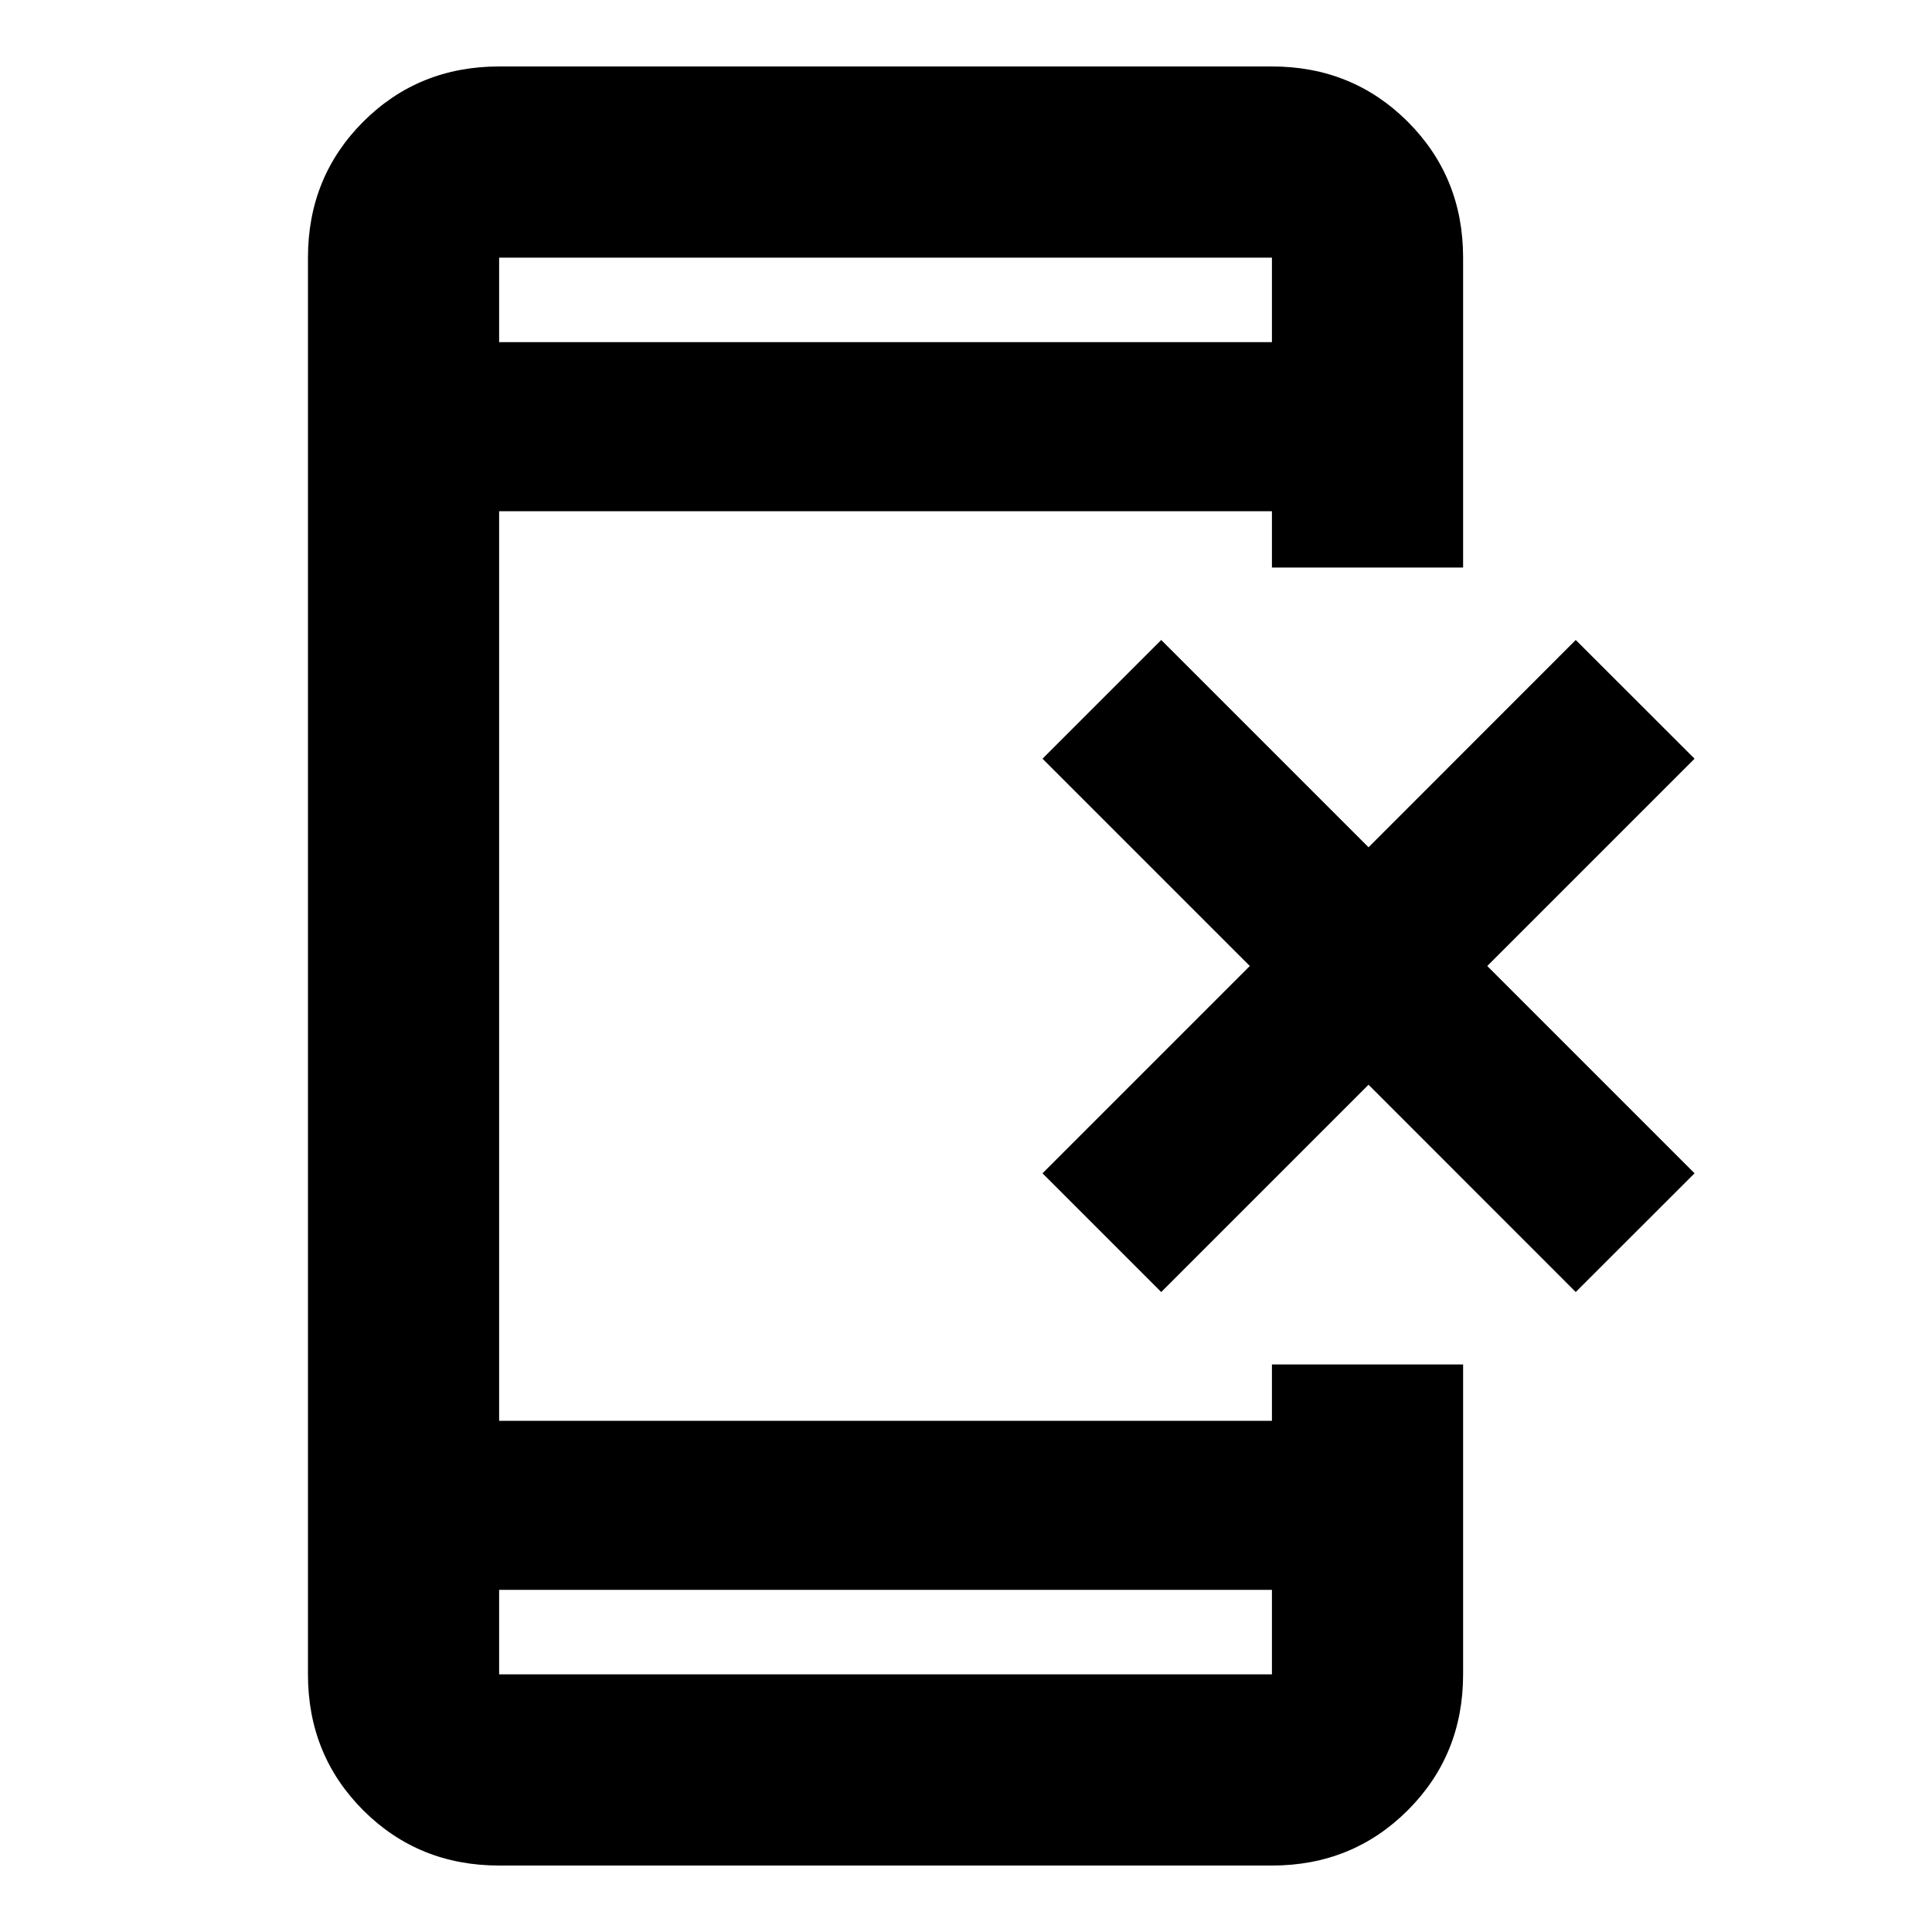 <svg xmlns="http://www.w3.org/2000/svg" height="20" width="20"><path d="M5.167 19.312Q4.333 19.312 3.76 18.74Q3.188 18.167 3.188 17.333V2.667Q3.188 1.833 3.76 1.26Q4.333 0.688 5.167 0.688H13.167Q14 0.688 14.573 1.26Q15.146 1.833 15.146 2.667V5.875H13.167V5.292H5.167V14.708H13.167V14.125H15.146V17.333Q15.146 18.167 14.573 18.74Q14 19.312 13.167 19.312ZM5.167 16.458V17.333Q5.167 17.333 5.167 17.333Q5.167 17.333 5.167 17.333H13.167Q13.167 17.333 13.167 17.333Q13.167 17.333 13.167 17.333V16.458ZM5.167 3.542H13.167V2.667Q13.167 2.667 13.167 2.667Q13.167 2.667 13.167 2.667H5.167Q5.167 2.667 5.167 2.667Q5.167 2.667 5.167 2.667ZM5.167 2.667Q5.167 2.667 5.167 2.667Q5.167 2.667 5.167 2.667V3.542V2.667Q5.167 2.667 5.167 2.667Q5.167 2.667 5.167 2.667ZM5.167 17.333Q5.167 17.333 5.167 17.333Q5.167 17.333 5.167 17.333V16.458V17.333Q5.167 17.333 5.167 17.333Q5.167 17.333 5.167 17.333ZM12.021 13.375 10.792 12.146 12.938 10 10.792 7.854 12.021 6.625 14.167 8.771 16.312 6.625 17.542 7.854 15.396 10 17.542 12.146 16.312 13.375 14.167 11.229Z"/></svg>